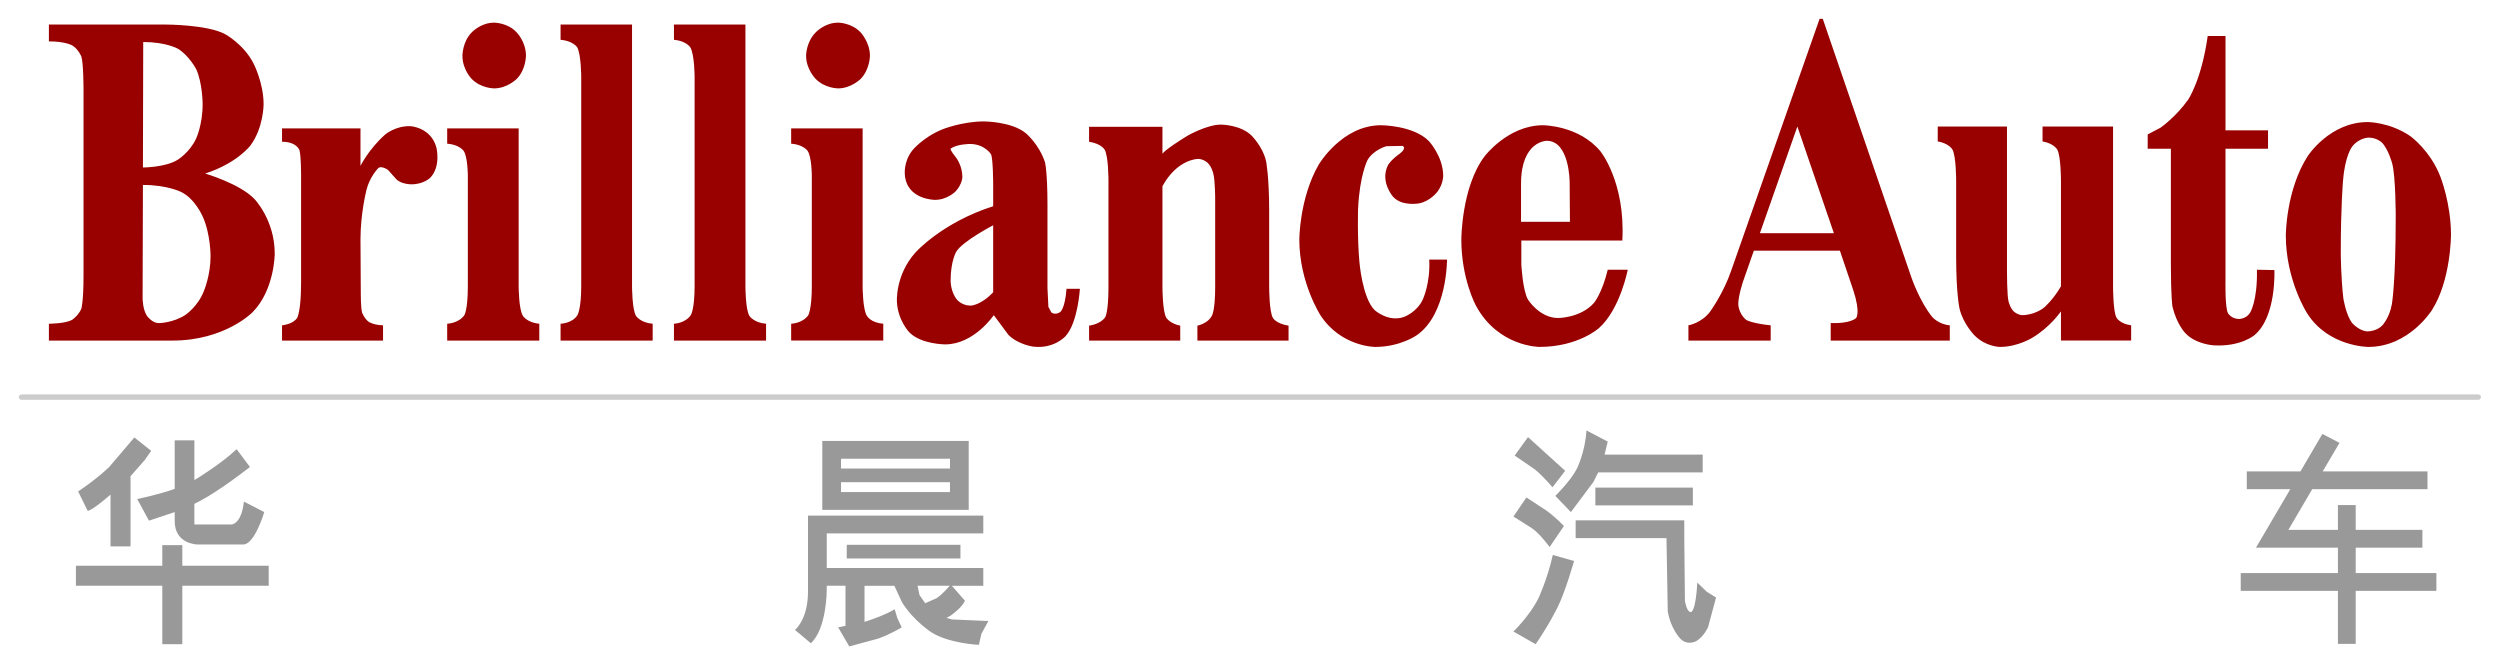 <?xml version="1.0" encoding="UTF-8" standalone="no"?>
<!DOCTYPE svg PUBLIC "-//W3C//DTD SVG 1.1//EN" "http://www.w3.org/Graphics/SVG/1.1/DTD/svg11.dtd">
<!-- Created with Inkscape (http://www.inkscape.org/) by Marsupilami -->
<svg xmlns:svg="http://www.w3.org/2000/svg" xmlns="http://www.w3.org/2000/svg" version="1.1" viewBox="-19.562 -19.562 2597.424 691.184" id="svg4556">
  <defs id="defs4558"/>
  <path d="m 2502.53,488.71 -119.79,0 -24.75,42.24 51.49,0 0,-25.74 18.46,0 0,25.74 69.3,0 0,18.48 -69.3,0 0,26.4 83.83,0 0,18.48 -83.83,0 0,55.11 -18.46,0 0,-55.11 -100.99,0 0,-18.48 100.99,0 0,-26.4 -85.15,0 35.65,-60.72 -45.21,0 0,-18.48 55.76,0 22.78,-38.93 17.81,9.24 -17.48,29.69 108.89,0 0,18.48" id="path4222" style="fill:#999999;fill-opacity:1;stroke:none"/>
  <path d="m 1637.96,487.06 101.31,0 0,18.48 -101.31,0 0,-18.48 m -62.03,162.69 -23.1,-13.2 c 0,0 16.5,-15.84 25.73,-33.99 0,0 9.58,-20.13 15.18,-45.54 l 22.11,6.27 c 0,0 -9.23,32.67 -17.48,48.84 0,0 -8.58,17.49 -22.44,37.62 m -4.29,-120.78 -18.81,-11.88 13.53,-19.8 21.12,13.86 c 0,0 9.56,6.93 17.81,15.84 l -14.85,21.78 c 0,0 -10.23,-14.19 -18.8,-19.8 m 45.86,-7.92 112.86,0 0,0.33 0,18.15 0.66,65.01 c 0,0 1.65,11.88 6.27,11.88 0,0 4.95,0 6.6,-30.69 l 9.9,9.57 9.57,5.94 -8.25,30.69 c 0,0 -4.29,9.9 -12.21,14.52 0,0 -8.92,5.28 -16.5,-2.31 0,0 -10.24,-10.23 -13.21,-28.71 l -1.32,-75.9 -94.37,0 0,-18.48 m -63.35,-67.32 13.85,-19.13 38.61,34.97 -13.2,17.16 c 0,0 -8.25,-10.23 -18.15,-18.48 l -21.12,-14.52 m 195.36,17.49 -108.56,0 -4.95,9.9 -23.43,31.35 -16.17,-16.83 c 0,0 16.17,-15.84 22.44,-28.38 0,0 8.58,-17.15 9.9,-39.59 l 22.1,11.55 -3.29,13.53 101.96,0 0,18.47" id="path4234" style="fill:#999999;fill-opacity:1;stroke:none"/>
  <path d="m 802.428,113.85 74.25,0 0,164 c 0,0 0,24.42 4.62,31.02 0,0 3.96,6.93 16.83,7.92 l 0,17.49 -95.7,0 0,-17.49 c 0,0 11.88,-0.33 17.82,-8.91 0,0 3.63,-6.27 3.63,-30.03 l 0,-115.16 c 0,0 0,-18.81 -4.29,-25.41 0,0 -4.29,-6.6 -17.16,-7.59 l 0,-15.84 M 851.268,3.96 c 0,0 13.86,0 23.43,10.23 0,0 9.57,10.23 9.57,24.09 0,0 0,14.19 -9.57,24.09 0,0 -9.9,9.9 -23.43,9.9 0,0 -13.86,0 -23.43,-9.9 0,0 -9.9,-9.9 -9.9,-24.09 0,0 0,-14.19 9.9,-24.09 0,0 9.24,-10.23 23.43,-10.23 m 151.472,102.63 c -22.772,0 -43.252,8.25 -43.252,8.25 -20.79,8.58 -31.34,22.1 -31.34,22.1 -9.24,11.88 -7.6,25.09 -7.6,25.09 1.99,26.07 31.35,26.06 31.35,26.06 12.87,0 21.47,-8.9 21.47,-8.9 6.93,-7.59 6.94,-14.85 6.94,-14.85 0,-11.55 -6.29,-19.81 -6.29,-19.81 -6.93,-8.58 -5.93,-9.56 -5.93,-9.56 6.27,-4.95 20.12,-4.94 20.12,-4.94 15.192,0 21.782,10.56 21.782,10.56 2.31,4.29 2.32,31.66 2.32,31.66 l 0,22.44 c -53.462,17.15 -80.852,48.18 -80.852,48.18 -21.12,23.76 -19.15,51.16 -19.15,51.16 0.98,19.47 12.87,31.66 12.87,31.66 12.21,12.54 37.28,12.56 37.28,12.56 30.03,0 50.502,-30.38 50.502,-30.38 l 15.19,20.47 c 10.23,10.23 25.72,12.22 25.72,12.22 21.78,2.64 33.68,-10.91 33.68,-10.91 12.87,-14.19 14.85,-49.15 14.85,-49.15 l -13.88,0 c -1.65,21.78 -6.93,24.41 -6.93,24.41 -5.61,3.3 -8.91,0 -8.91,0 l -2.98,-5.6 -0.97,-19.16 0,-85.78 c 0,-36.63 -2.65,-45.53 -2.65,-45.53 -5.94,-18.15 -19.47,-29.72 -19.47,-29.72 -14.85,-12.54 -43.87,-12.53 -43.87,-12.53 z m 9.57,107.91 0,69.62 c -13.212,13.86 -23.442,13.85 -23.442,13.85 -9.24,0 -14.19,-6.25 -14.19,-6.25 -6.6,-7.92 -6.59,-19.47 -6.59,-19.47 0,-20.79 5.93,-30.38 5.93,-30.38 6.6,-10.89 38.292,-27.37 38.292,-27.37 z M 580.018,29.37 c 0,0 -4.62,-6.6 -17.16,-7.59 l 0,-15.84 74.25,0 0,271.91 c 0,0 0,24.75 4.29,31.02 0,0 4.61,6.93 17.15,7.92 l 0,17.49 -95.69,0 0,-17.49 c 0,0 12.21,-0.33 17.49,-8.91 0,0 3.96,-5.94 3.96,-30.03 l 0,-217.46 c 0,0 0,-23.43 -4.29,-31.02 m 117.47,0 c 0,0 -4.62,-6.6 -16.83,-7.59 l 0,-15.84 74.25,0 0,271.91 c 0,0 0,24.75 4.29,31.02 0,0 4.62,6.93 17.16,7.92 l 0,17.49 -95.7,0 0,-17.49 c 0,0 11.55,-0.33 17.49,-8.91 0,0 3.96,-5.94 3.96,-30.03 l 0,-217.46 c 0,0 0,-23.76 -4.62,-31.02 m -252.44,100.32 0,-15.84 74.25,0 0,164 c 0,0 0,24.42 4.62,31.02 0,0 4.62,6.93 16.83,7.92 l 0,17.49 -95.7,0 0,-17.49 c 0,0 11.88,-0.33 17.82,-8.91 0,0 3.63,-5.28 3.63,-30.03 l 0,-115.16 c 0,0 0,-18.81 -4.29,-25.41 0,0 -4.29,-6.6 -17.16,-7.59 m -37.95,-18.15 c 0,0 21.12,1.32 26.73,22.11 0,0 4.95,19.47 -6.27,31.35 0,0 -6.6,6.93 -19.8,6.93 0,0 -10.89,0 -15.84,-5.61 l -8.24,-9.24 c 0,0 -7.26,-5.28 -10.56,-1.65 0,0 -8.58,8.91 -11.88,22.11 0,0 -6.27,24.41 -6.27,51.47 l 0.33,58.08 c 0,0 0,12.87 1.32,18.15 0,0 2.64,6.6 6.93,9.57 0,0 4.62,3.3 14.85,3.63 l 0,15.84 -104.94,0 0,-15.84 c 0,0 11.55,-0.99 15.84,-7.92 0,0 3.96,-6.93 3.96,-36.63 l 0,-112.19 c 0,0 0,-19.14 -1.65,-25.08 0,0 -2.64,-8.91 -18.15,-8.91 l 0,-13.86 81.51,0 0,38.94 c 0,0 8.58,-17.49 25.74,-32.67 0,0 10.88,-9.24 26.39,-8.58 m 53.79,-73.26 c 0,0 0,-14.52 9.57,-24.09 0,0 9.24,-10.23 23.43,-10.23 0,0 14.19,0 23.43,10.23 0,0 9.57,9.57 9.57,24.09 0,0 0,14.52 -9.57,24.09 0,0 -9.9,9.9 -23.43,9.9 0,0 -13.86,0 -23.43,-9.9 0,0 -9.57,-9.57 -9.57,-24.09 m 1979.602,68.97 c -39.59,0 -62.37,35.31 -62.37,35.31 -22.77,35.31 -22.79,82.5 -22.79,82.5 0,46.53 22.12,80.85 22.12,80.85 22.12,34.98 63.7,34.96 63.7,34.96 42.24,0 66,-38.28 66,-38.28 19.8,-31.02 19.78,-78.18 19.78,-78.18 0,-32.67 -10.89,-60.07 -10.89,-60.07 -10.22,-27.06 -31.02,-42.25 -31.02,-42.25 -21.45,-14.85 -44.54,-14.84 -44.54,-14.84 z m 0.96,16.16 c 8.25,0 13.54,4.96 13.54,4.96 6.92,6.93 10.91,22.1 10.91,22.1 3.63,13.53 3.62,55.12 3.62,55.12 0,68.64 -3.98,90.75 -3.98,90.75 -2.63,14.85 -10.21,22.44 -10.21,22.44 -5.93,5.94 -14.84,5.94 -14.84,5.94 -8.58,0 -16.18,-8.6 -16.18,-8.6 -6.6,-8.58 -9.21,-25.71 -9.21,-25.71 -2.64,-23.1 -2.66,-47.22 -2.66,-47.22 0,-49.49 2.31,-74.57 2.31,-74.57 1.98,-26.73 9.57,-35.97 9.57,-35.97 7.25,-9.23 17.15,-9.24 17.15,-9.24 z m -104.59,-7.58 0,19.14 -44.21,0 0,136.61 c 0,0 -0.66,28.38 2.63,34.32 0,0 3.3,5.61 10.9,5.94 0,0 7.59,0.33 11.88,-6.27 0,0 7.92,-11.88 7.26,-44.88 l 18.14,0.33 c 0,0 2.32,48.51 -20.78,67.65 0,0 -14.19,12.21 -42.23,10.56 0,0 -18.81,-0.99 -29.7,-12.87 0,0 -8.91,-9.24 -13.2,-27.39 0,0 -1.65,-9.24 -1.65,-44.55 l 0,-119.45 -24.09,0 0,-14.85 13.19,-6.93 c 0,0 15.85,-10.89 28.71,-29.04 0,0 13.87,-19.8 20.47,-66.33 l 18.48,0 0,98.01 44.21,0 m -343.19,11.55 0,-15.51 71.94,0 0,150.47 c 0,0 0,25.74 1.66,31.35 0,0 1.65,6.93 5.61,10.56 0,0 4.29,3.63 8.9,3.63 0,0 12.87,0 22.77,-8.25 0,0 9.23,-7.92 17.15,-21.78 l 0,-109.88 c 0,0 0,-25.74 -3.96,-32.34 0,0 -3.63,-6.27 -15.17,-8.25 l 0,-15.51 73.25,0 0,166.31 c 0,0 0,26.4 3.63,32.34 0,0 3.31,6.27 15.18,7.92 l 0,15.84 -72.93,0 0,-30.36 c 0,0 -10.88,16.17 -29.68,27.39 0,0 -15.18,9.57 -33.66,9.57 0,0 -14.52,0 -26.41,-11.88 0,0 -11.55,-11.55 -15.51,-27.39 0,0 -3.63,-14.52 -3.63,-54.78 l 0,-78.86 c 0,0 0,-25.74 -3.96,-32.34 0,0 -3.63,-6.27 -15.18,-8.25 M 1870.94,0 1779.19,261.34 c -7.92,23.43 -21.78,42.57 -21.78,42.57 -8.91,12.21 -22.75,14.53 -22.75,14.53 l 0,15.84 85.46,0 0,-15.84 c -19.46,-1.98 -25.41,-5.6 -25.41,-5.6 -8.25,-6.93 -8.25,-16.5 -8.25,-16.5 0,-8.58 4.95,-23.43 4.95,-23.43 l 11.21,-32 89.43,0 13.85,40.9 c 7.91,24.09 2.97,29.03 2.97,29.03 -5.61,5.28 -21.1,5.28 -21.1,5.28 l -5.28,0 0,18.16 123.72,0 0,-15.84 c -11.55,-0.99 -18.16,-8.57 -18.16,-8.57 -13.2,-16.17 -21.74,-41.25 -21.74,-41.25 L 1874.24,0 l -3.31,0 z m -23.09,111.87 37.93,110.88 -76.87,0 38.94,-110.88 z m -264.32,-1.31 c -36.31,0 -60.72,32.35 -60.72,32.35 -24.09,32 -24.09,86.43 -24.09,86.43 0,40.92 15.15,68.63 15.15,68.63 23.1,42.9 66,42.9 66,42.9 40.27,0 61.72,-19.46 61.72,-19.46 22.1,-19.47 30.03,-60.72 30.03,-60.72 l -20.78,0 c -5.94,24.42 -14.19,34.31 -14.19,34.31 -13.86,15.84 -37.31,15.84 -37.31,15.84 -19.47,0 -31.35,-19.12 -31.35,-19.12 -5.61,-9.57 -6.94,-36.63 -6.94,-36.63 l 0,-24.75 104.94,0 c 3.3,-60.71 -22.75,-92.72 -22.75,-92.72 -22.44,-27.06 -59.71,-27.06 -59.71,-27.06 z m 3.94,16.16 c 23.76,0 23.78,42.9 23.78,42.9 l 0.31,41.25 -50.81,0 0,-39.59 c 0,-44.55 26.72,-44.56 26.72,-44.56 z m -291.7,20.79 c 0,0 3.29,15.51 3.29,52.13 l 0,79.2 c 0,0 0,25.74 3.97,32.01 0,0 3.3,5.94 16.17,7.92 l 0,15.51 -94.71,0 0,-15.51 c 0,0 10.89,-1.98 15.18,-10.56 0,0 3.3,-5.61 3.3,-29.37 l 0,-91.07 c 0,0 0,-20.13 -1.98,-27.06 0,0 -1.32,-6.6 -5.95,-11.22 0,0 -4.28,-3.96 -9.9,-3.96 0,0 -21.45,0 -36.96,28.38 l 0,104.93 c 0,0 0,24.75 3.96,31.68 0,0 3.96,6.27 14.52,8.25 l 0,15.51 -94.7,0 0,-15.51 c 0,0 11.88,-1.32 16.83,-8.91 0,0 3.3,-5.28 3.3,-31.02 l 0,-111.2 c 0,0 0,-25.08 -3.96,-31.68 0,0 -3.3,-6.27 -16.18,-8.25 l 0,-15.51 76.23,0 0,28.05 c 0,0 1.31,-3.63 26.06,-18.81 0,0 20.14,-11.55 34.66,-11.55 0,0 20.46,0 32.01,11.55 0,0 11.54,11.55 14.84,26.07 m 125.06,-15.18 c 0,0 -13.2,3.63 -19.46,14.19 0,0 -8.25,15.51 -9.9,50.49 0,0 -0.99,28.7 1.32,55.1 0,0 2.97,37.62 15.83,50.49 0,0 14.52,13.2 31.02,6.93 0,0 13.2,-4.95 19.14,-18.15 0,0 7.92,-16.83 6.6,-41.25 l 18.48,0 c 0,0 0.33,56.43 -31.35,78.54 0,0 -17.16,12.21 -43.23,12.21 0,0 -35.3,0 -56.75,-32.67 0,0 -22.11,-33.99 -22.11,-78.87 0,0 0,-42.89 20.13,-77.87 0,0 24.09,-40.92 64.67,-40.92 0,0 33.67,0 49.83,16.5 0,0 14.86,15.84 14.86,36.3 0,0 0,8.25 -5.95,16.17 0,0 -7.26,9.9 -19.14,12.21 0,0 -17.49,3.3 -26.73,-6.6 0,0 -14.19,-15.51 -5.61,-33 0,0 2.31,-4.95 12.87,-12.54 0,0 6.93,-5.28 2.31,-7.59 l -16.83,0.33 M 31.24,5.94 l 0,17.5 c 17.49,0 24.438,4.28 24.438,4.28 5.94,3.63 9.219,11.22 9.219,11.22 2.31,6.6 2.312,34 2.312,34 l 0,194.34 c 0,27.39 -2.312,34 -2.312,34 -2.97,6.93 -9.219,11.22 -9.219,11.22 -6.93,4.29 -24.438,4.28 -24.438,4.28 l 0,17.5 128.376,0 c 54.448,0 83.156,-29.37 83.156,-29.37 23.096,-23.44 23.096,-61.04 23.096,-61.04 0,-34.98 -21.128,-56.75 -21.128,-56.75 -15.18,-15.84 -51.124,-26.4 -51.124,-26.4 33.658,-10.89 47.187,-29.38 47.187,-29.38 13.529,-18.48 13.5,-42.56 13.5,-42.56 0,-22.44 -10.531,-42.59 -10.531,-42.59 C 233.542,26.39 214.709,16.15 214.709,16.15 196.56,5.92 152.366,5.94 152.366,5.94 l -121.126,0 z M 129.24,24.09 c 23.76,0 35.969,6.94 35.969,6.94 11.879,7.26 19.157,21.44 19.157,21.44 6.6,14.85 6.593,35.97 6.593,35.97 0,22.11 -6.937,36.31 -6.937,36.31 -6.6,14.19 -19.125,21.78 -19.125,21.78 -12.87,7.92 -35.969,7.91 -35.969,7.91 L 129.24,24.09 z m -0.312,148.5 c 25.409,0 39.594,7.25 39.594,7.25 14.519,6.93 22.437,25.41 22.437,25.41 8.25,17.82 8.25,41.25 8.25,41.25 0,20.13 -6.937,36.31 -6.937,36.31 -6.27,16.17 -19.125,24.75 -19.125,24.75 -13.2,8.58 -27.719,8.56 -27.719,8.56 -6.6,0 -11.562,-6.59 -11.562,-6.59 -5.28,-6.27 -5.282,-19.47 -5.282,-19.47 l 0.344,-117.47 z" id="path4256" style="fill:#990000;fill-opacity:1;stroke:none"/>
  <path d="m 819.928,516.09 0,78.88 c 0,29.37 -13.53,39.94 -13.53,39.94 l 16.5,13.84 c 16.5,-15.18 16.5,-55.1 16.5,-55.1 l 0,-4.62 19.47,0 0,41.59 -7.6,1.63 11.54,19.81 30.37,-8.25 c 13.52,-4.95 24.09,-11.56 24.09,-11.56 l -4.62,-9.88 -2.66,-8.93 c -12.2,7.26 -30.68,12.87 -30.68,12.87 l -0.66,0.34 0,-37.62 31.03,0 7.91,17.16 c 12.54,20.13 31.34,31.68 31.34,31.68 18.48,11.22 48.53,12.54 48.53,12.54 l 2.632,-11.54 7.26,-13.22 -37.952,-1.65 -5.59,-1.63 4.28,-2.31 c 13.2,-9.57 14.84,-15.53 14.84,-15.53 l -13.53,-15.5 32.652,0 0,-18.47 -162.652,0 0,-35.97 162.652,0 0,-18.5 -182.122,0 z m 113.84,72.94 33.32,0 c 0,0 -6.6,8.26 -13.54,12.88 l -11.87,5.28 -5.94,-8.6 -1.97,-9.56 z m -99,-150.47 0,71.59 152.13,0 0,-71.59 -152.13,0 z m 19.47,18.47 113.19,0 0,10.22 -113.19,0 0,-10.22 z m 0,24.41 113.19,0 0,10.25 -113.19,0 0,-10.25 z m 5.94,65.02 118.13,0 0,14.19 -118.13,0 0,-14.19" id="path4264" style="fill:#999999;fill-opacity:1;stroke:none"/>
  <path d="m 120.014,434.93 17.489,13.86 -6.6,9.56 -14.849,16.83 0,72.93 -20.789,0 0,-53.79 c 0,0 -19.14,16.83 -23.759,16.83 l -9.9,-20.13 c 0,0 16.829,-10.89 32.009,-25.08 l 26.399,-31.01 m 120.115,30.68 c 0,0 -31.349,24.75 -53.128,35.97 l -4.62,2.31 0,21.45 38.609,0 c 0,0 10.229,0 12.869,-23.76 l 21.119,10.89 c 0,0 -9.899,33.66 -21.779,33.66 l -47.518,0 c 0,0 -23.759,0 -23.759,-24.42 l 0,-9.24 -26.729,8.91 -12.209,-22.44 c 0,0 22.439,-4.62 38.938,-10.56 l 0,-50.48 20.459,0 0,41.24 2.31,-1.32 c 0,0 25.079,-15.18 41.578,-30.68 l 13.86,18.47 m 19.469,123.42 -89.756,0 0,60.72 -20.789,0 0,-60.72 -89.757,0 0,-20.79 89.757,0 0,-21.45 20.789,0 0,21.45 89.756,0 0,20.79" id="path4276" style="fill:#999999;fill-opacity:1;stroke:none"/>
  <path d="m 2555.32,393.02 -2552.547,0" id="path4278-6" style="fill:none;stroke:#cccccc;stroke-width:5.578;stroke-linecap:round;stroke-linejoin:round;stroke-miterlimit:4;stroke-opacity:1;stroke-dasharray:none"/>
</svg>
<!-- version: 20110311, original size: 2558.3 652.06, border: 3% -->